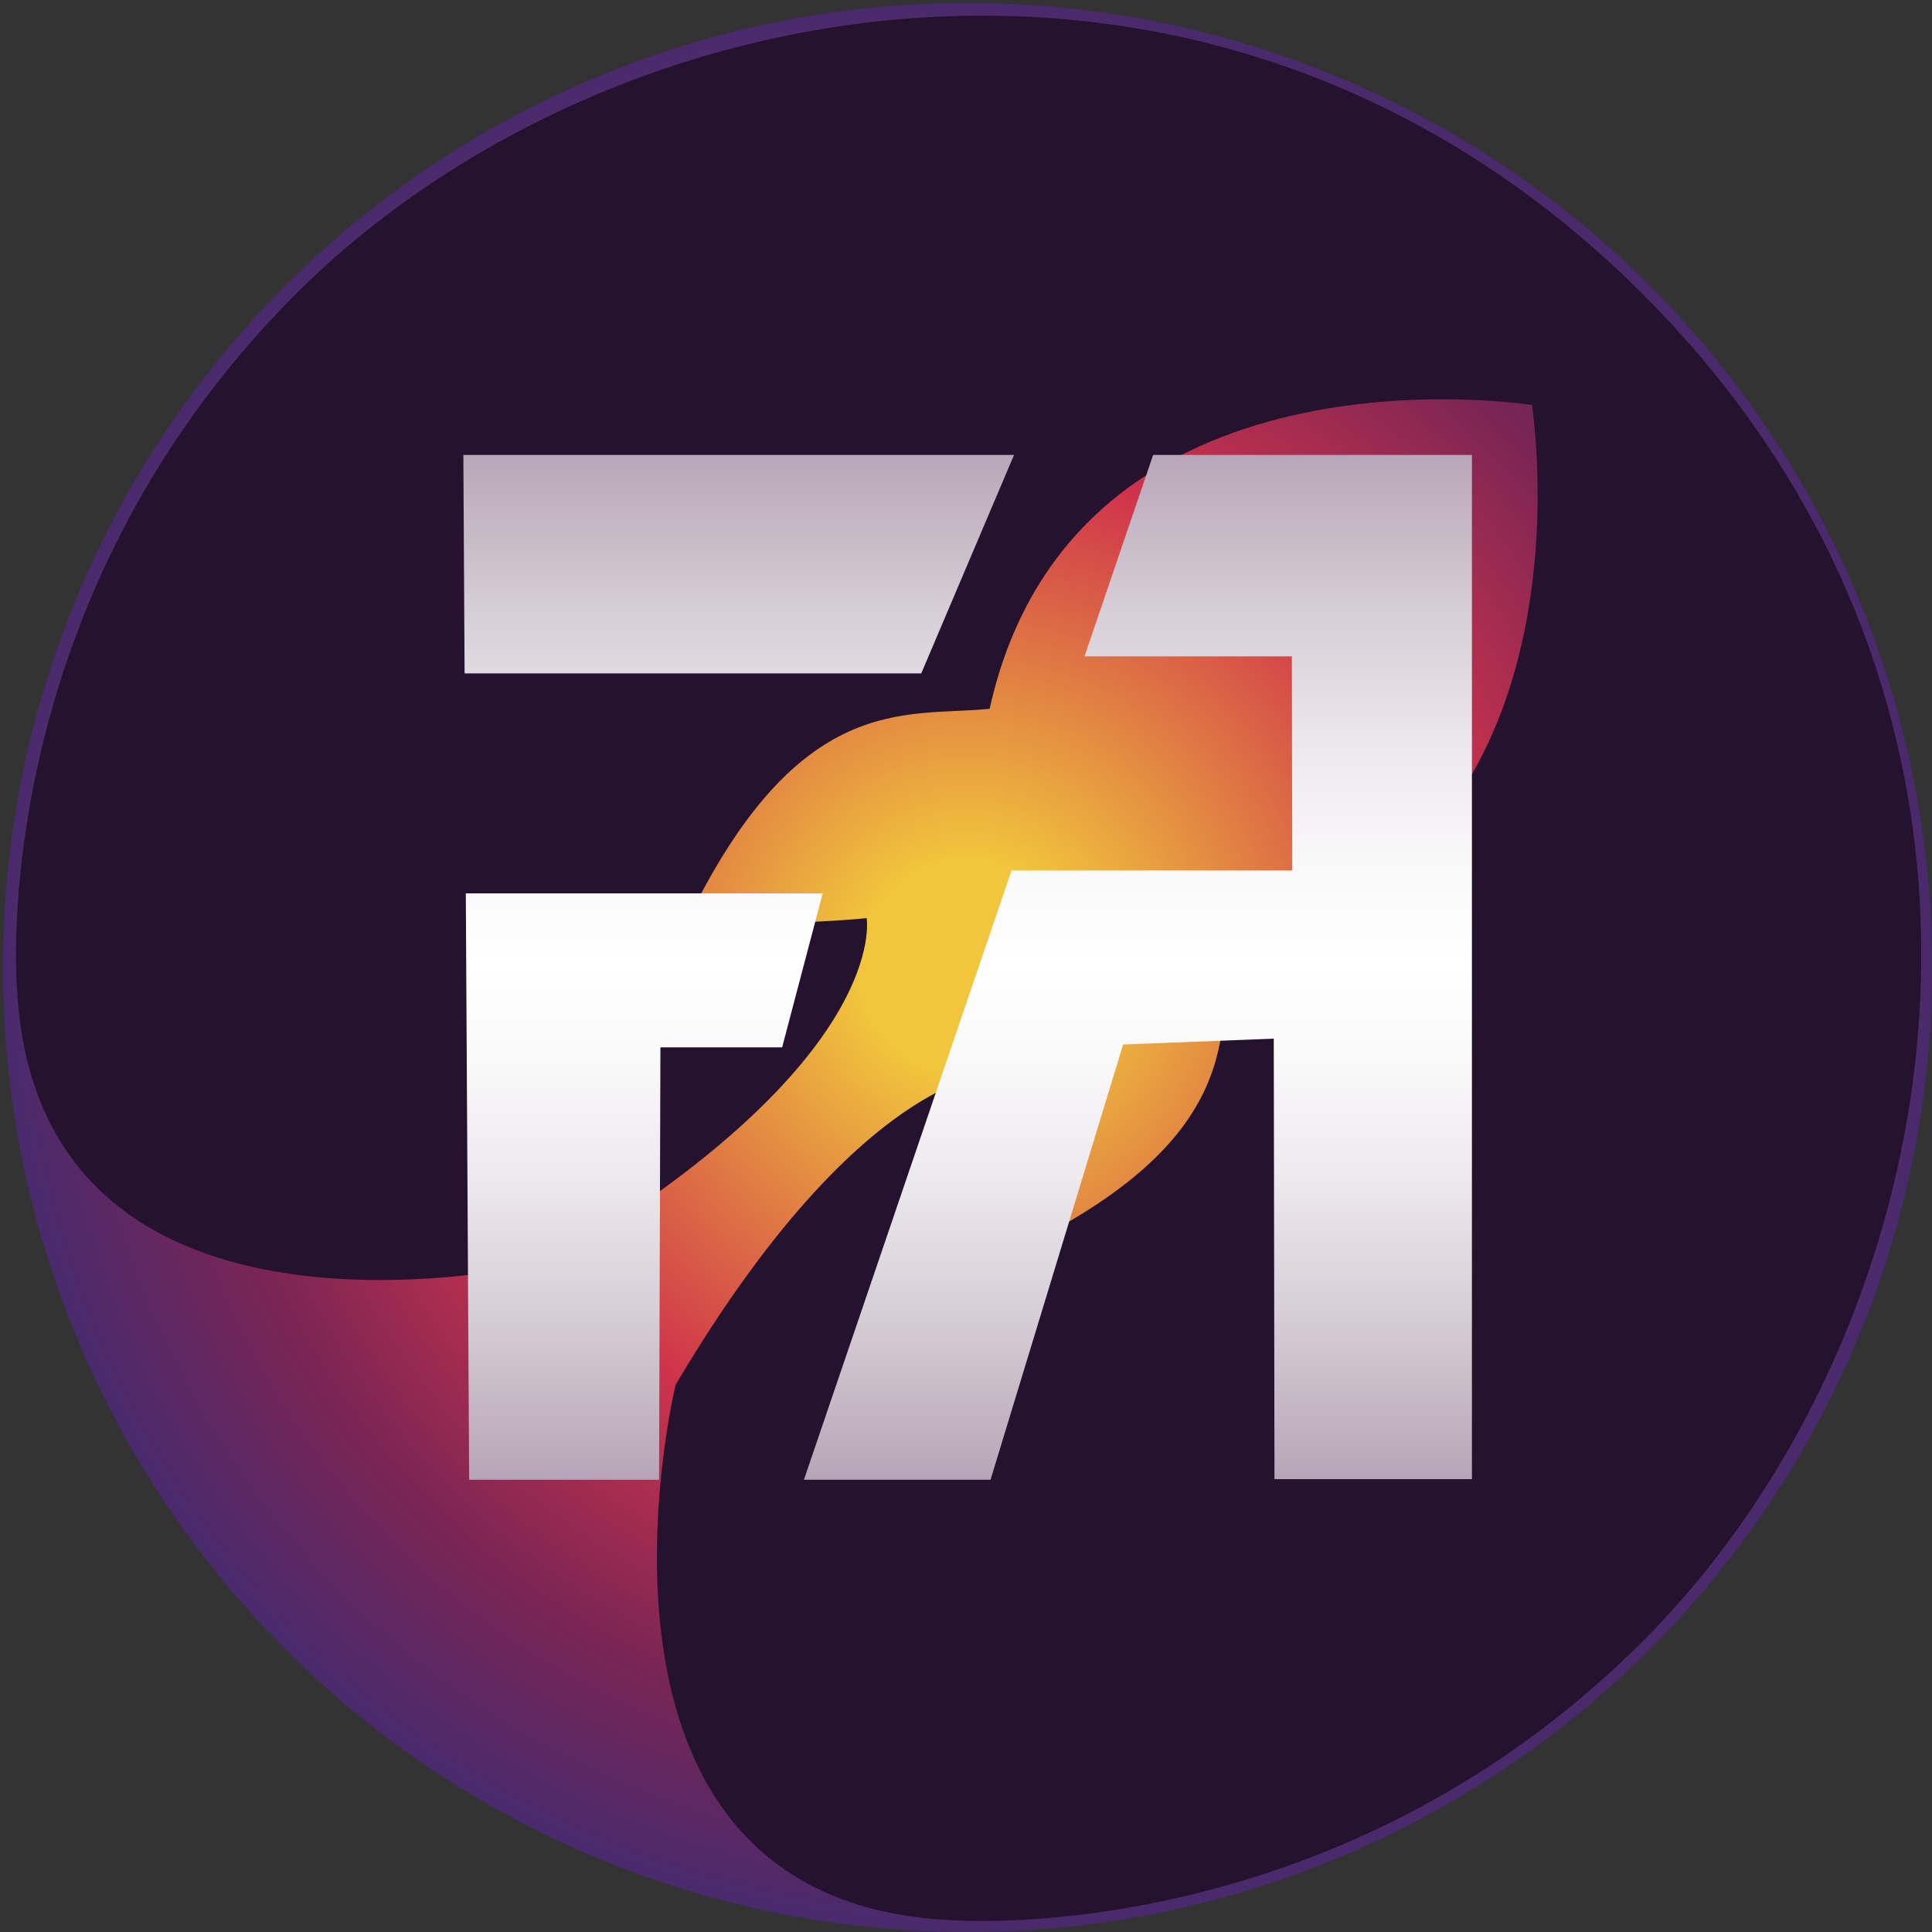 <svg xmlns="http://www.w3.org/2000/svg" xmlns:xlink="http://www.w3.org/1999/xlink" viewBox="0 0 300 300"><rect x="0" y="0" width="300" height="300" fill="#333333" stroke="none"/><defs><style>.cls-1{fill:url(#Dégradé_sans_nom_59);}.cls-2{fill:#24122e;}.cls-3{fill:url(#Dégradé_sans_nom_33);}.cls-4{fill:url(#Dégradé_sans_nom_33-2);}.cls-5{fill:url(#Dégradé_sans_nom_33-3);}</style><radialGradient id="Dégradé_sans_nom_59" cx="111.96" cy="134.11" r="149.77" gradientTransform="translate(165.89 -23.77) rotate(45)" gradientUnits="userSpaceOnUse"><stop offset="0.11" stop-color="#f1c63c"/><stop offset="0.52" stop-color="#cf334b"/><stop offset="0.79" stop-color="#7b2554"/><stop offset="1" stop-color="#492a6d"/></radialGradient><linearGradient id="Dégradé_sans_nom_33" x1="100.04" y1="-0.67" x2="100.04" y2="299.95" gradientUnits="userSpaceOnUse"><stop offset="0" stop-color="#303"/><stop offset="0.08" stop-color="#643d64"/><stop offset="0.16" stop-color="#927792"/><stop offset="0.24" stop-color="#b9a8b9"/><stop offset="0.32" stop-color="#d7ced7"/><stop offset="0.39" stop-color="#ede9ed"/><stop offset="0.45" stop-color="#faf9fa"/><stop offset="0.5" stop-color="#fff"/><stop offset="0.55" stop-color="#faf9fa"/><stop offset="0.61" stop-color="#ede9ed"/><stop offset="0.68" stop-color="#d7ced7"/><stop offset="0.76" stop-color="#b9a8b9"/><stop offset="0.84" stop-color="#927792"/><stop offset="0.92" stop-color="#643d64"/><stop offset="1" stop-color="#303"/></linearGradient><linearGradient id="Dégradé_sans_nom_33-2" x1="114.7" y1="-0.67" x2="114.7" y2="299.95" xlink:href="#Dégradé_sans_nom_33"/><linearGradient id="Dégradé_sans_nom_33-3" x1="176.7" y1="-0.67" x2="176.7" y2="299.95" xlink:href="#Dégradé_sans_nom_33"/></defs><title>Logo_FastActions</title><g id="Décors"><g id="Fond"><circle class="cls-1" cx="150.23" cy="150.23" r="149.77"/></g><path class="cls-2" d="M237.88,62.9s11.37,71.24-47.16,84.2c-1.35,13,3.1,29.68-33.53,47.24,0-19.09,1-28.13,1-28.13s-22-3.92-53.28,48.81c0,0-19.49,80,42.49,83.12,0,0,59.31,5.1,107.69-43.29s66.24-142.94,0-209.18S94.3-2.71,45.92,45.67,2.63,153.36,2.63,153.36c3.14,62,83.13,42.49,83.13,42.49,52.72-31.28,48.81-53.28,48.81-53.28s-9,1-28.13,1C124,107,140.72,111.4,153.67,110.06c13-58.54,84.21-47.17,84.21-47.17Z"/></g><g id="Texte"><g id="F"><polygon class="cls-3" points="108.12 138.72 102.55 138.72 72.33 138.72 72.85 229.78 102.34 229.78 102.55 162.63 121.45 162.63 127.75 138.72 108.12 138.72"/><polygon class="cls-4" points="114.25 104.57 143.05 104.57 157.46 70.64 71.95 70.64 72.14 104.57 102.55 104.57 114.25 104.57"/></g><g id="A"><polygon class="cls-5" points="179.06 70.64 168.4 101.92 200.6 101.92 200.66 135.17 185.36 135.17 157.07 135.17 124.83 229.78 153.81 229.78 174.39 162.19 197.79 161.28 197.9 229.68 228.56 229.68 228.56 70.64 179.06 70.64"/></g></g></svg>